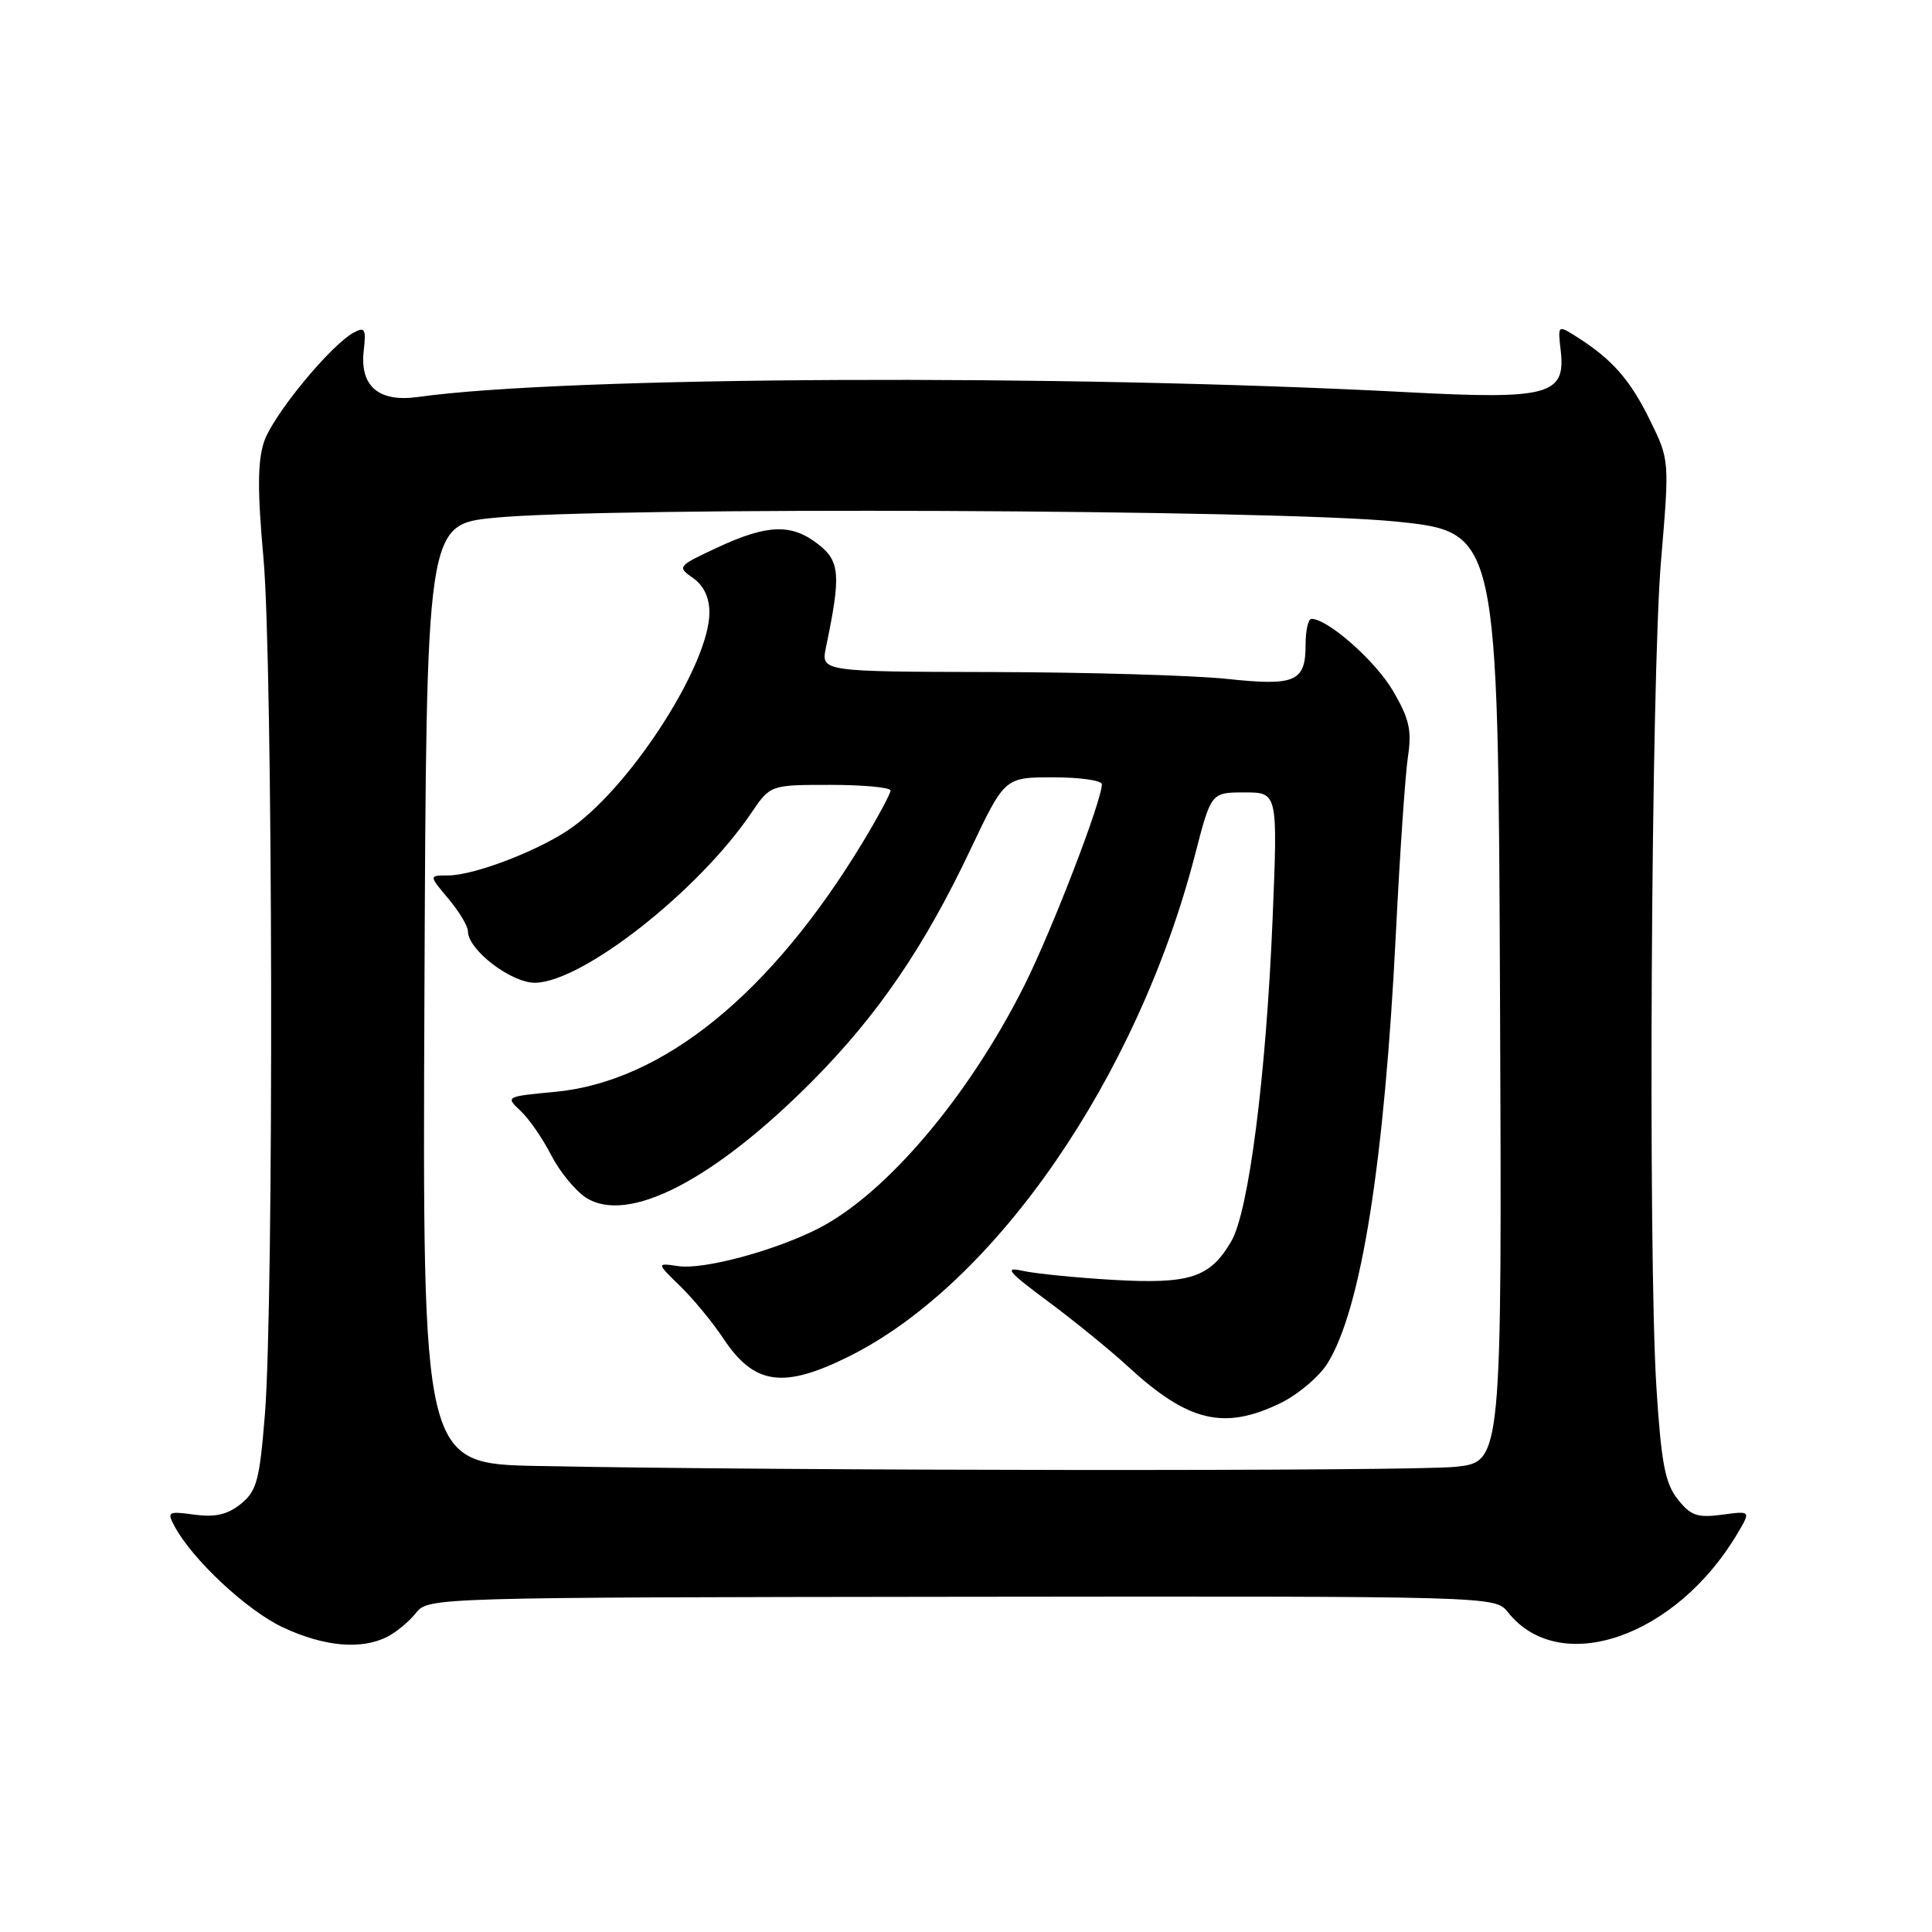 <?xml version="1.0" encoding="UTF-8" standalone="no"?>
<!DOCTYPE svg PUBLIC "-//W3C//DTD SVG 1.1//EN" "http://www.w3.org/Graphics/SVG/1.1/DTD/svg11.dtd" >
<svg xmlns="http://www.w3.org/2000/svg" xmlns:xlink="http://www.w3.org/1999/xlink" version="1.1" viewBox="0 0 256 256">
 <g >
 <path fill="currentColor"
d=" M 51.32 216.88 C 52.52 216.27 54.24 214.84 55.13 213.71 C 56.75 211.68 57.39 211.66 127.44 211.58 C 198.11 211.50 198.11 211.50 199.81 213.63 C 206.67 222.27 222.10 216.96 230.25 203.15 C 232.00 200.19 232.00 200.19 228.16 200.71 C 224.89 201.14 224.02 200.83 222.29 198.64 C 220.63 196.53 220.12 193.84 219.48 183.78 C 218.36 165.96 218.78 89.77 220.10 74.23 C 221.22 60.96 221.22 60.96 218.63 55.68 C 216.02 50.34 213.62 47.61 208.95 44.65 C 206.41 43.04 206.41 43.04 206.80 46.43 C 207.49 52.35 205.26 52.96 186.50 51.97 C 140.51 49.55 74.93 49.86 55.41 52.60 C 50.17 53.34 47.64 51.17 48.20 46.42 C 48.53 43.62 48.34 43.28 46.91 44.05 C 43.81 45.70 36.14 55.04 34.98 58.56 C 34.12 61.16 34.11 65.09 34.91 73.95 C 36.16 87.61 36.30 172.53 35.10 187.42 C 34.40 196.15 34.02 197.57 31.92 199.27 C 30.16 200.69 28.54 201.07 25.78 200.70 C 22.26 200.22 22.10 200.32 23.13 202.24 C 25.49 206.65 32.74 213.42 37.50 215.64 C 42.94 218.19 47.89 218.63 51.32 216.88 Z  M 71.24 194.25 C 55.98 193.95 55.98 193.95 56.24 131.72 C 56.50 69.50 56.50 69.50 65.50 68.61 C 80.41 67.13 169.40 67.51 185.00 69.11 C 198.50 70.50 198.50 70.50 198.76 132.11 C 199.02 193.71 199.02 193.71 192.86 194.36 C 187.00 194.97 103.60 194.90 71.24 194.25 Z  M 169.65 185.93 C 172.00 184.79 174.82 182.40 175.92 180.62 C 180.37 173.43 183.45 154.01 184.97 123.50 C 185.49 113.05 186.21 102.59 186.56 100.26 C 187.09 96.77 186.74 95.24 184.57 91.53 C 182.25 87.57 175.94 82.00 173.77 82.00 C 173.35 82.00 173.00 83.52 173.00 85.38 C 173.00 90.35 171.68 90.93 162.50 89.95 C 158.10 89.49 144.21 89.08 131.64 89.05 C 108.77 89.00 108.77 89.00 109.45 85.75 C 111.44 76.20 111.31 74.39 108.45 72.14 C 104.91 69.36 101.72 69.45 95.08 72.54 C 89.76 75.02 89.70 75.10 91.83 76.59 C 93.25 77.59 94.00 79.17 94.00 81.16 C 94.00 87.87 84.02 103.59 76.01 109.49 C 71.97 112.48 62.96 116.00 59.37 116.00 C 56.82 116.00 56.82 116.00 59.41 119.08 C 60.83 120.77 62.00 122.71 62.00 123.39 C 62.00 125.88 67.82 130.31 70.97 130.22 C 77.31 130.04 92.57 118.03 99.53 107.75 C 102.07 104.00 102.07 104.00 110.04 104.00 C 114.42 104.00 118.00 104.34 118.00 104.75 C 118.00 105.16 116.39 108.16 114.43 111.42 C 102.23 131.65 87.85 143.34 73.52 144.68 C 67.01 145.29 66.96 145.31 68.97 147.19 C 70.09 148.23 71.90 150.85 73.01 153.02 C 74.12 155.19 76.19 157.73 77.61 158.67 C 83.15 162.29 94.54 156.43 107.66 143.23 C 116.31 134.51 122.48 125.47 128.59 112.57 C 133.13 103.00 133.13 103.00 139.56 103.00 C 143.10 103.00 146.00 103.41 146.00 103.92 C 146.00 106.11 139.43 123.17 135.77 130.50 C 128.40 145.24 117.42 158.20 108.40 162.80 C 102.62 165.74 93.25 168.26 89.89 167.77 C 86.97 167.34 86.97 167.34 90.13 170.42 C 91.87 172.11 94.44 175.23 95.84 177.35 C 99.94 183.52 103.77 184.07 112.50 179.73 C 131.87 170.09 150.72 142.75 158.35 113.25 C 160.48 105.00 160.48 105.00 164.90 105.00 C 169.31 105.00 169.31 105.00 168.63 121.66 C 167.77 142.54 165.47 160.50 163.15 164.48 C 160.33 169.31 157.67 170.17 147.50 169.59 C 142.55 169.30 137.15 168.76 135.50 168.39 C 133.00 167.83 133.55 168.50 138.85 172.43 C 142.34 175.02 147.10 178.90 149.43 181.04 C 157.42 188.41 162.16 189.55 169.65 185.93 Z "/>
</g>
</svg>